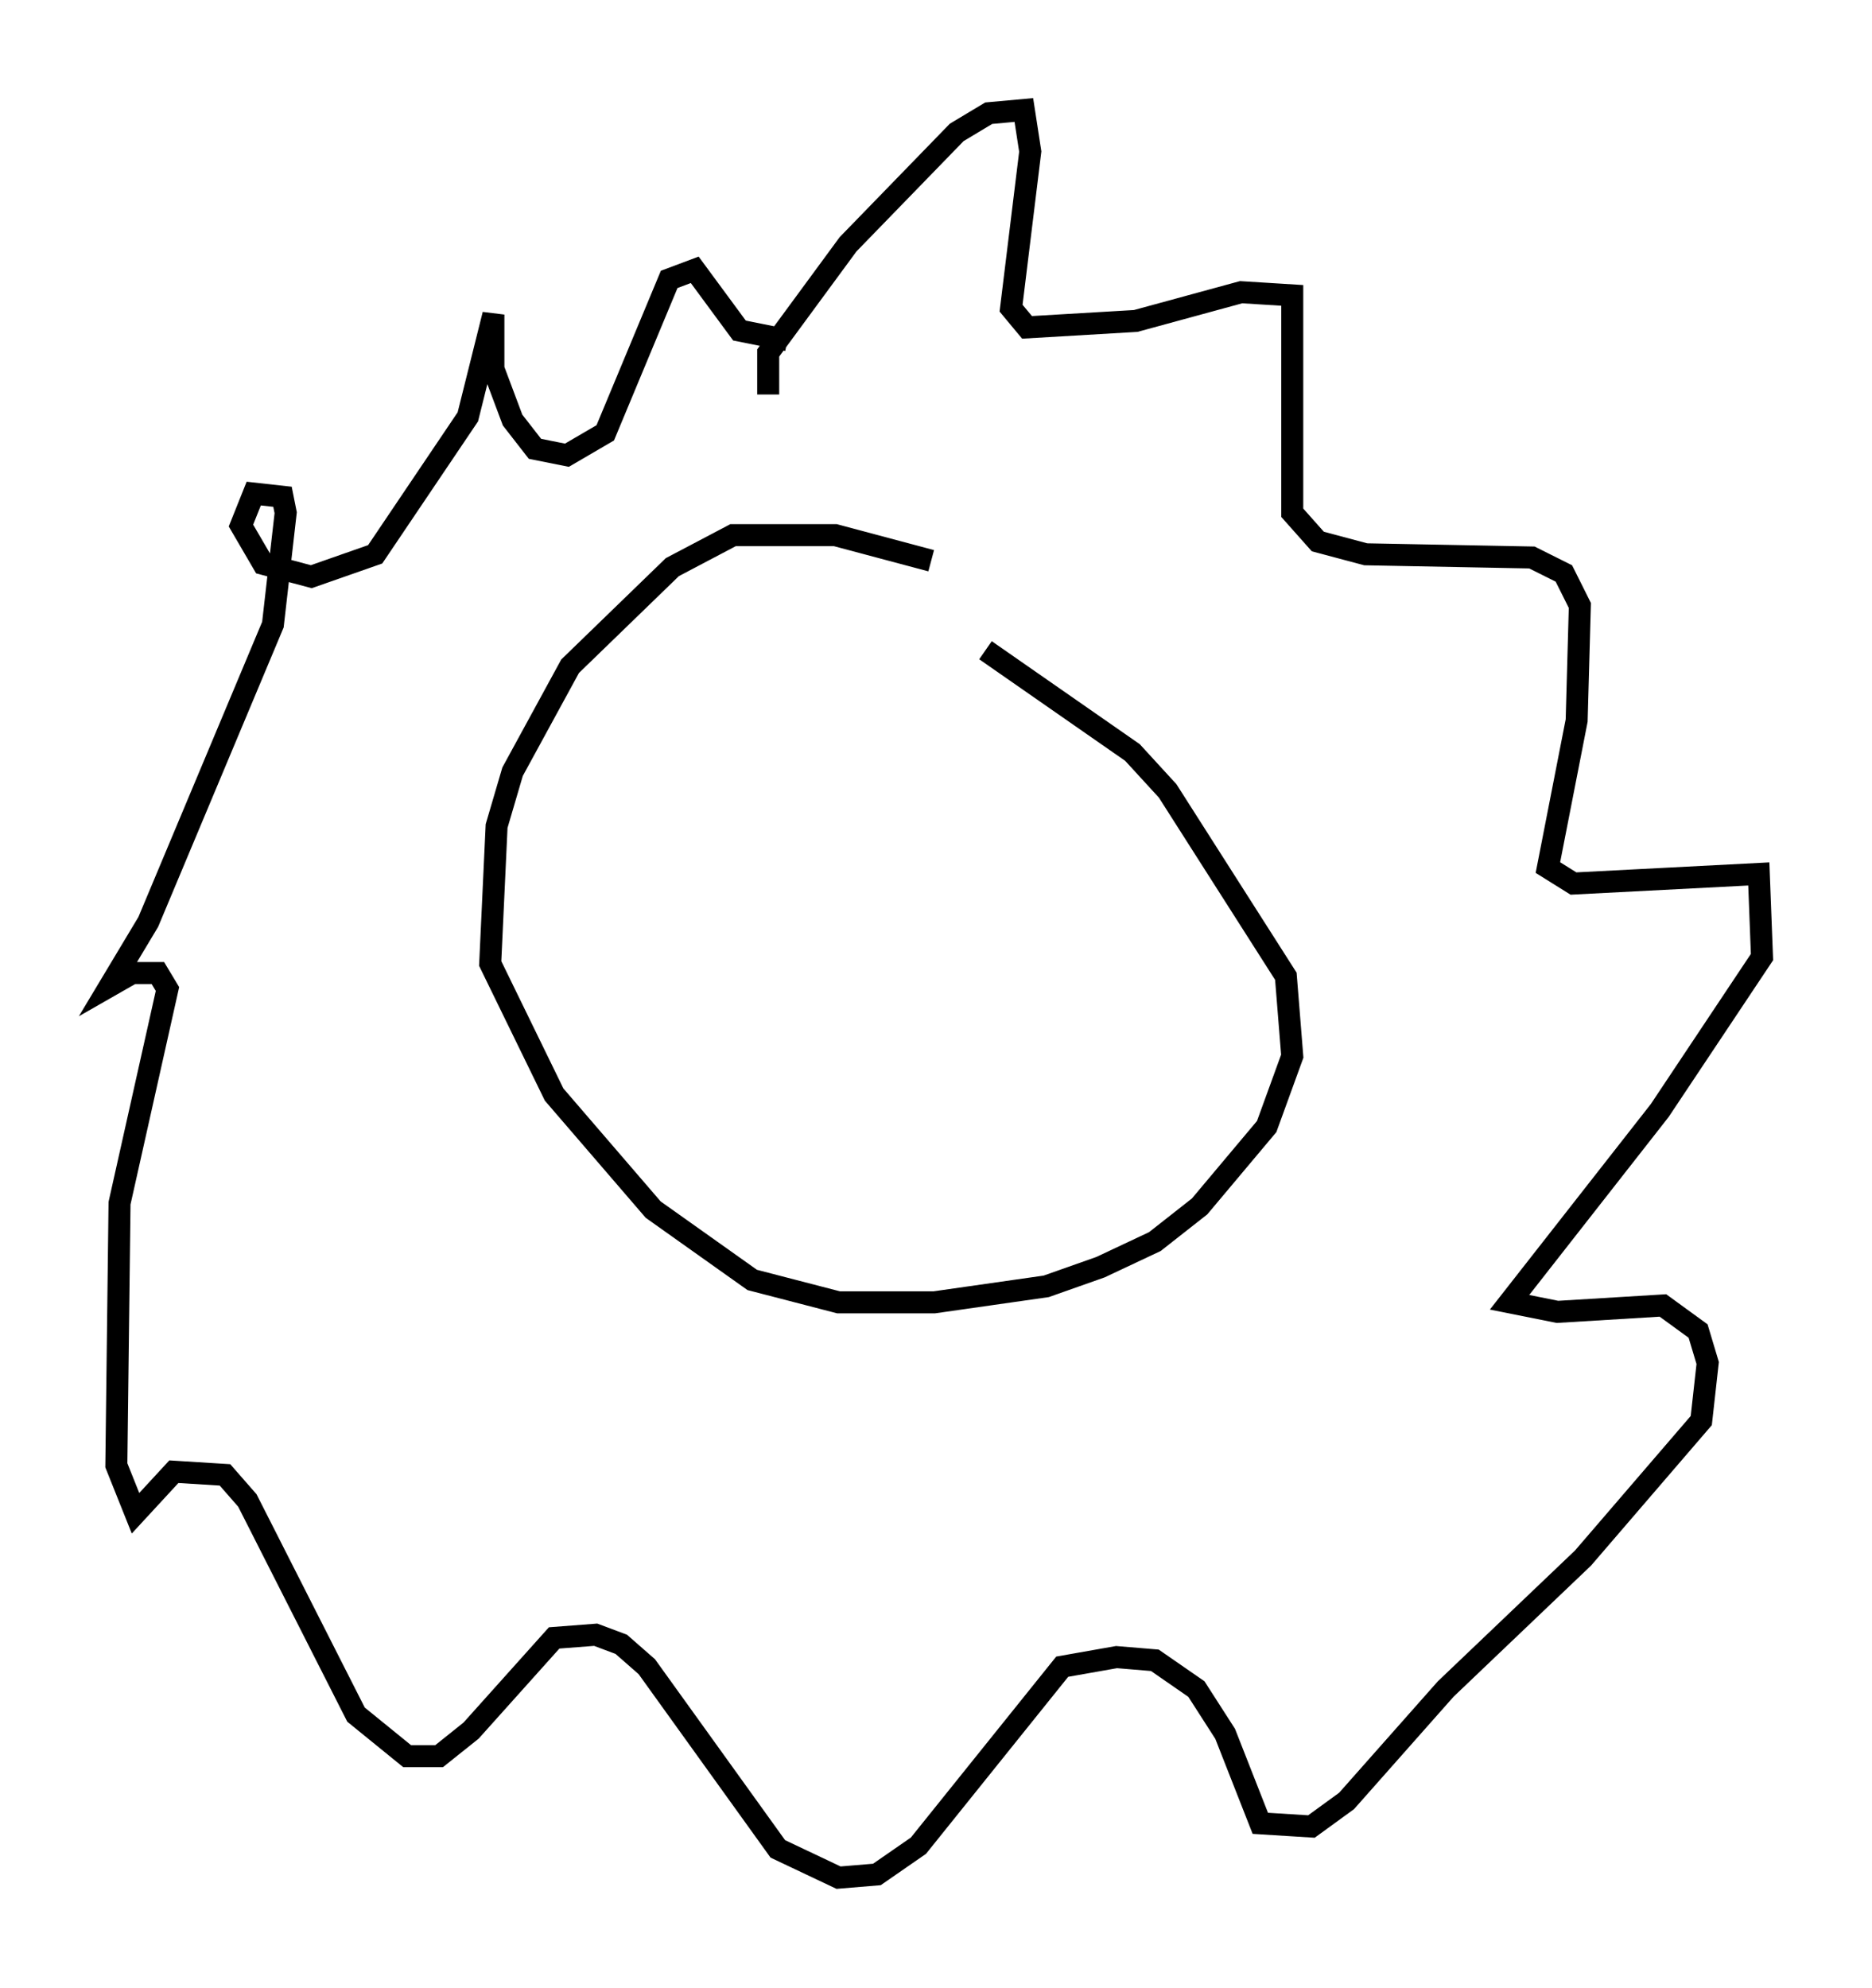 <?xml version="1.0" encoding="utf-8" ?>
<svg baseProfile="full" height="90.324" version="1.1" width="85.095" xmlns="http://www.w3.org/2000/svg" xmlns:ev="http://www.w3.org/2001/xml-events" xmlns:xlink="http://www.w3.org/1999/xlink"><defs /><rect fill="white" height="90.324" width="85.095" x="0" y="0" /><path d="M47.849, 28.385 m-5.52, -2.905 l-4.358, -1.162 -4.648, 0.0 l-2.76, 1.453 -4.648, 4.503 l-2.615, 4.793 -0.726, 2.469 l-0.291, 6.246 2.905, 5.955 l4.503, 5.229 4.503, 3.196 l3.922, 1.017 4.358, 0.0 l5.084, -0.726 2.469, -0.872 l2.469, -1.162 2.034, -1.598 l3.05, -3.631 1.162, -3.196 l-0.291, -3.631 -5.374, -8.425 l-1.598, -1.743 -6.682, -4.648 m-9.877, -11.62 l0.0, -1.888 3.631, -4.939 l4.939, -5.084 1.453, -0.872 l1.598, -0.145 0.291, 1.888 l-0.872, 7.117 0.726, 0.872 l4.939, -0.291 4.793, -1.307 l2.324, 0.145 0.0, 9.877 l1.162, 1.307 2.179, 0.581 l7.553, 0.145 1.453, 0.726 l0.726, 1.453 -0.145, 5.229 l-1.307, 6.682 1.162, 0.726 l8.425, -0.436 0.145, 3.777 l-4.648, 6.972 -6.827, 8.715 l2.179, 0.436 4.793, -0.291 l1.598, 1.162 0.436, 1.453 l-0.291, 2.615 -5.374, 6.246 l-6.246, 5.955 -4.503, 5.084 l-1.598, 1.162 -2.324, -0.145 l-1.598, -4.067 -1.307, -2.034 l-1.888, -1.307 -1.743, -0.145 l-2.469, 0.436 -6.536, 8.134 l-1.888, 1.307 -1.743, 0.145 l-2.76, -1.307 -5.955, -8.279 l-1.162, -1.017 -1.162, -0.436 l-1.888, 0.145 -3.777, 4.212 l-1.453, 1.162 -1.453, 0.0 l-2.324, -1.888 -4.939, -9.732 l-1.017, -1.162 -2.324, -0.145 l-1.743, 1.888 -0.872, -2.179 l0.145, -11.911 2.179, -9.732 l-0.436, -0.726 -1.162, 0.0 l-1.017, 0.581 1.743, -2.905 l5.665, -13.508 0.581, -5.084 l-0.145, -0.726 -1.307, -0.145 l-0.581, 1.453 1.017, 1.743 l2.179, 0.581 2.905, -1.017 l4.212, -6.246 1.162, -4.648 l0.0, 2.469 0.872, 2.324 l1.017, 1.307 1.453, 0.291 l1.743, -1.017 2.905, -6.972 l1.162, -0.436 2.034, 2.76 l2.179, 0.436 " fill="none" stroke="black" stroke-width="1" /></svg>